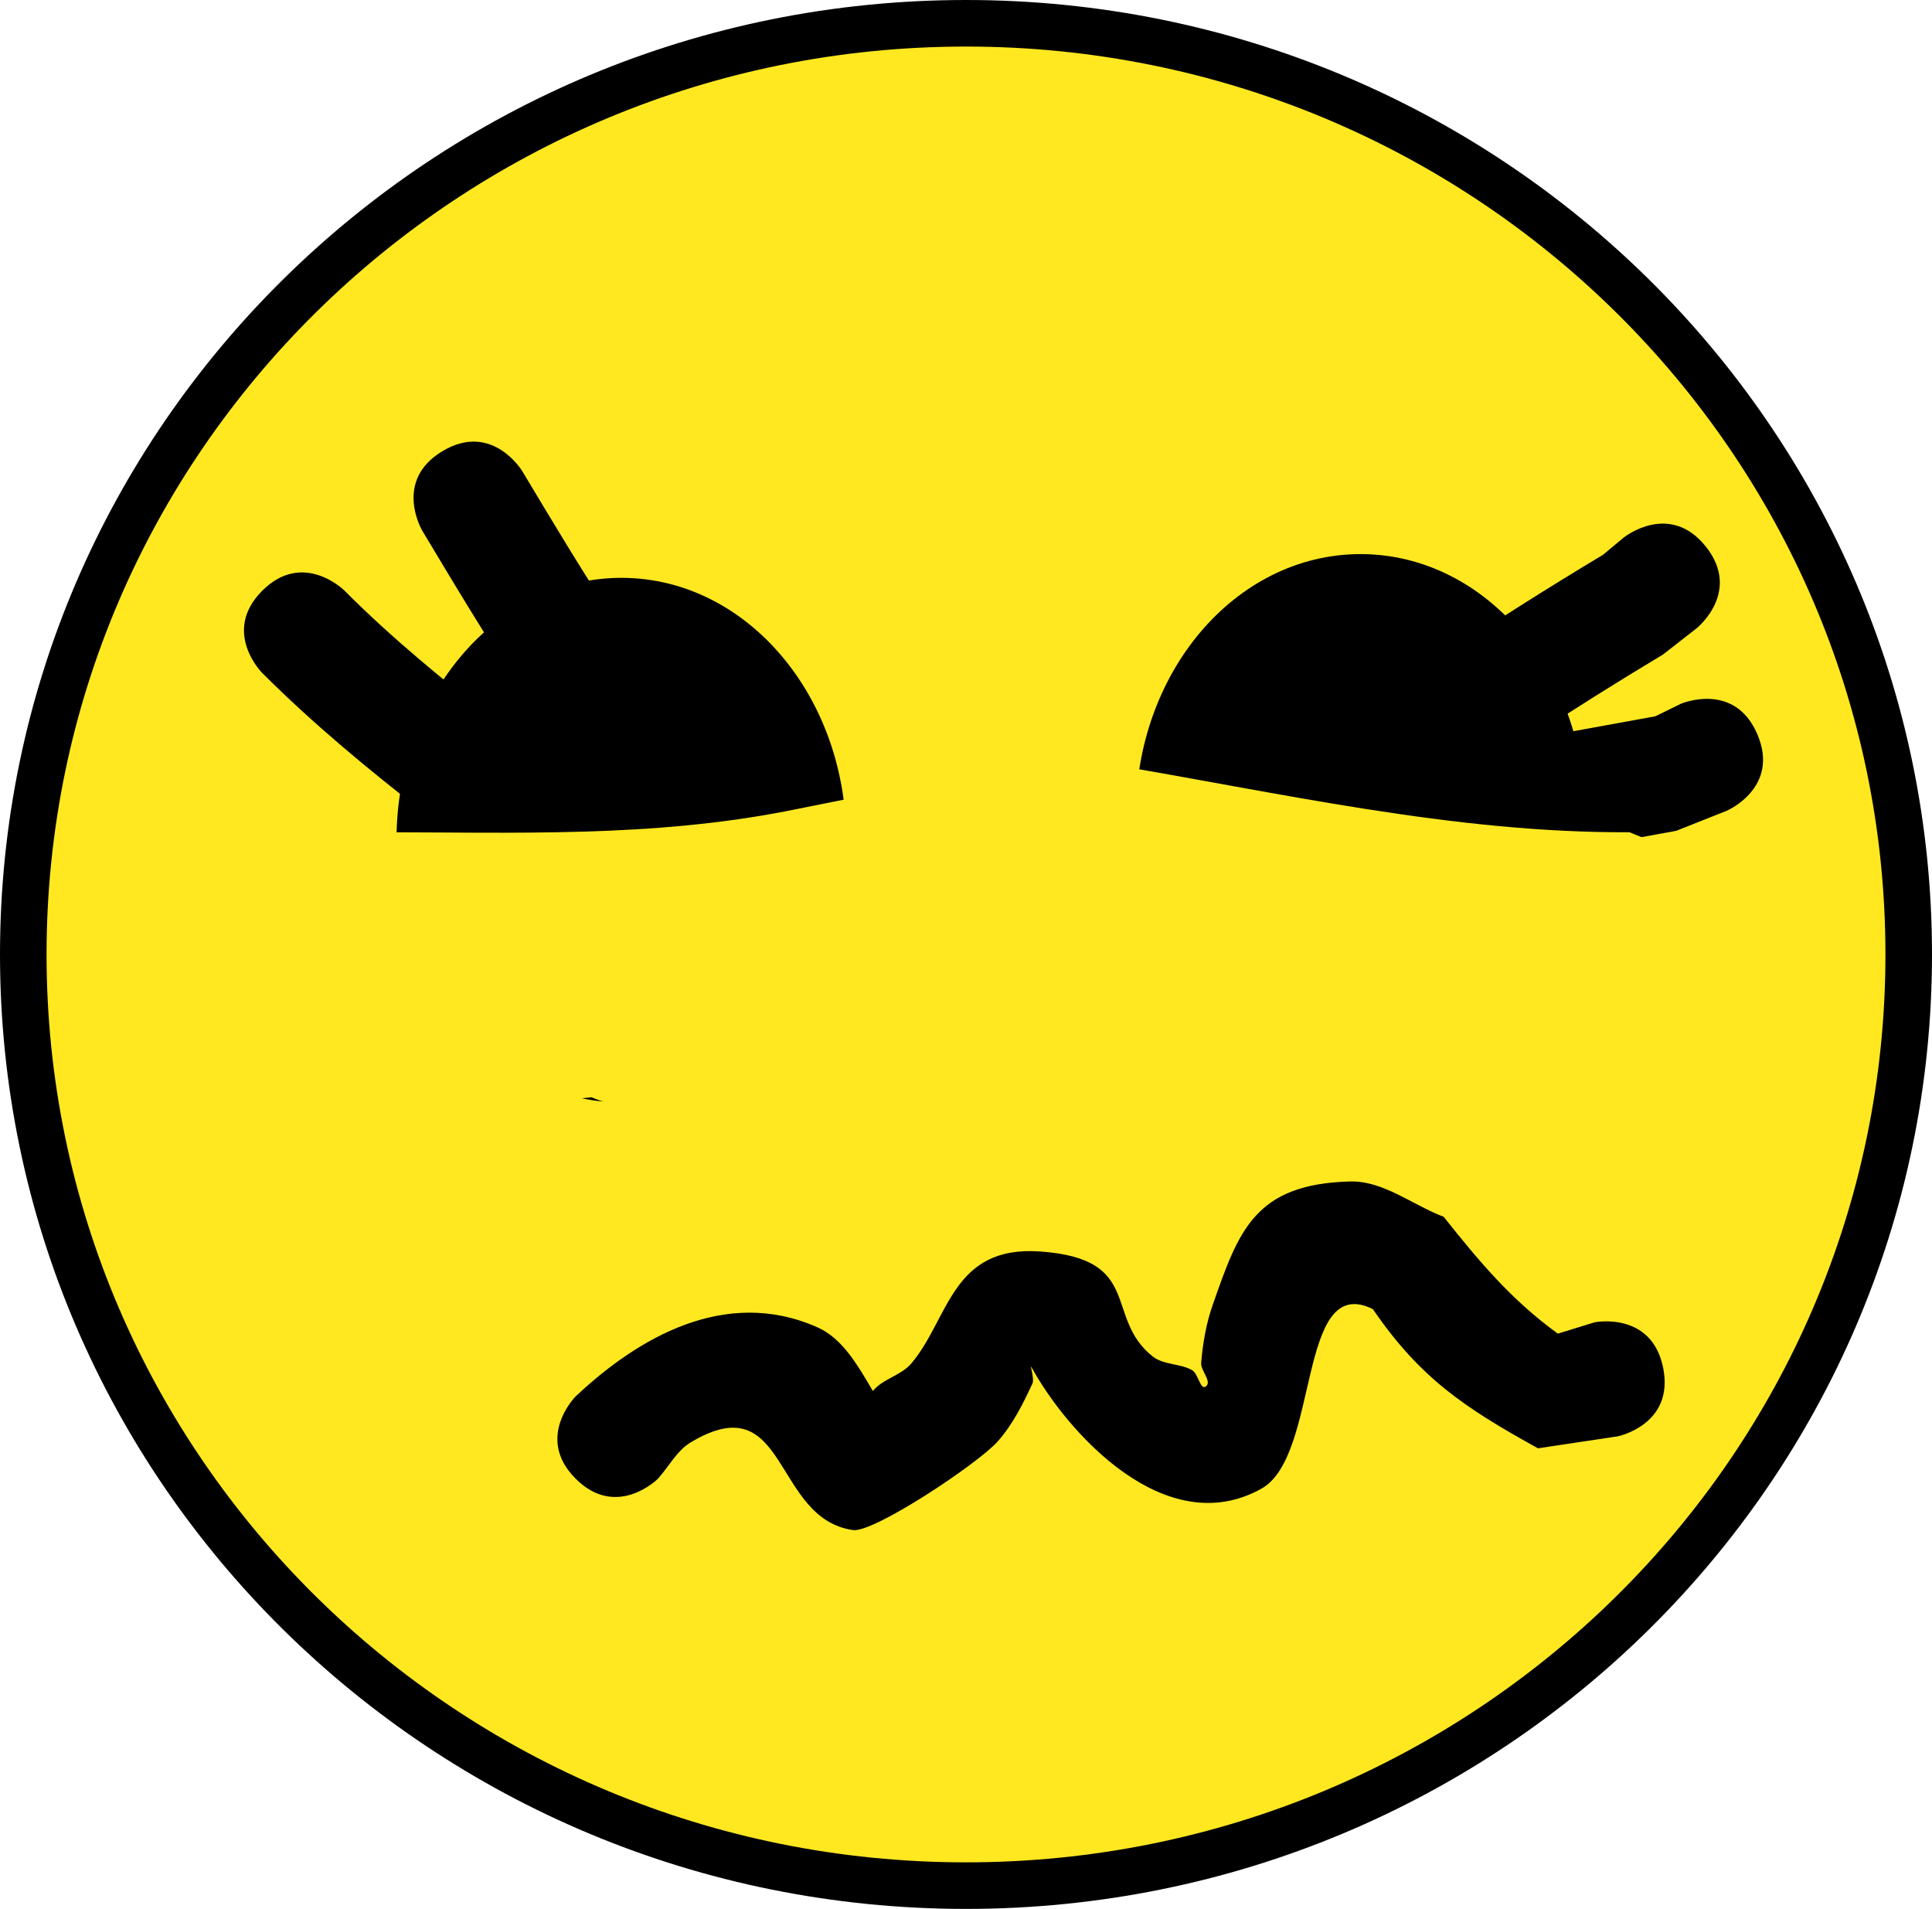 <svg version="1.1" xmlns="http://www.w3.org/2000/svg" xmlns:xlink="http://www.w3.org/1999/xlink" width="83" height="82" viewBox="0,0,83,82"><g transform="translate(-198.5,-139)"><g data-paper-data="{&quot;isPaintingLayer&quot;:true}" fill-rule="nonzero" stroke-linecap="butt" stroke-linejoin="miter" stroke-miterlimit="10" stroke-dasharray="" stroke-dashoffset="0" style="mix-blend-mode: normal"><path d="M280.5,180c0,22.091 -18.132,40 -40.5,40c-22.368,0 -40.5,-17.909 -40.5,-40c0,-22.091 18.132,-40 40.5,-40c22.368,0 40.5,17.909 40.5,40z" fill="#ffe820" stroke="#000000" stroke-width="2"/><path d="M265.613,174.068c0,5.67 -3.878,10.266 -8.662,10.266c-4.784,0 -8.662,-4.596 -8.662,-10.266c0,-5.67 3.878,-10.266 8.662,-10.266c4.784,0 8.662,4.596 8.662,10.266z" fill="#000000" stroke="#000000" stroke-width="2"/><path d="M233.858,175.088c0,5.67 -3.878,10.266 -8.662,10.266c-4.784,0 -8.662,-4.596 -8.662,-10.266c0,-5.67 3.878,-10.266 8.662,-10.266c4.784,0 8.662,4.596 8.662,10.266z" fill="#000000" stroke="#000000" stroke-width="2"/><path d="M224.358,170.018c-2.236,1.118 -3.354,-1.118 -3.354,-1.118l-0.078,-0.199c-1.503,-2.255 -2.883,-4.566 -4.277,-6.89c0,0 -1.286,-2.144 0.857,-3.43c2.144,-1.286 3.43,0.857 3.43,0.857c1.353,2.255 2.691,4.5 4.15,6.689l0.39,0.737c0,0 1.118,2.236 -1.118,3.354z" fill="#000000" stroke="none" stroke-width="0.5"/><path d="M220.56,174.232c-1.768,1.768 -3.536,0 -3.536,0l-0.235,-0.263c-2.471,-1.922 -4.804,-3.845 -7.022,-6.058c0,0 -1.768,-1.768 0,-3.536c1.768,-1.768 3.536,0 3.536,0c2.067,2.071 4.248,3.852 6.556,5.647l0.701,0.674c0,0 1.768,1.768 0,3.536z" fill="#000000" stroke="none" stroke-width="0.5"/><path d="M273.997,170.543c0.985,2.298 -1.313,3.283 -1.313,3.283l-2.176,0.864c-1.717,0.312 -3.434,0.624 -5.15,0.936c0,0 -2.46,0.447 -2.907,-2.012c-0.177,-0.974 0.101,-1.632 0.502,-2.072c-0.366,0.214 -2.16,1.126 -3.4,-0.734c-1.387,-2.08 0.693,-3.467 0.693,-3.467c2.343,-1.562 4.709,-3.063 7.124,-4.512l0.895,-0.745c0,0 1.952,-1.562 3.514,0.39c1.562,1.952 -0.39,3.514 -0.39,3.514l-1.446,1.128c-2.005,1.202 -3.974,2.442 -5.925,3.724c0.26,-0.1 0.446,-0.134 0.446,-0.134c1.717,-0.312 3.434,-0.624 5.15,-0.936l1.101,-0.54c0,0 2.298,-0.985 3.283,1.313z" fill="#000000" stroke="none" stroke-width="0.5"/><path d="M214.5,174.75c6.116,0 12.008,0.249 18.01,-0.951l2.449,-0.49c0.174,-0.038 0.355,-0.059 0.541,-0.059c1.381,0 2.5,1.119 2.5,2.5c0,0.572 -0.192,1.099 -0.515,1.52l-0.184,0.246c0.433,0.45 0.699,1.061 0.699,1.734c0,1.381 -1.119,2.5 -2.5,2.5l-1.039,0c-0.236,0.613 -0.577,1.31 -1.039,2.099c-0.123,0.21 -0.266,0.399 -0.427,0.568c-0.076,1.154 -0.934,2.094 -2.05,2.294l-2.455,0.491l-0.055,-0.273l-0.556,0.319c-1.27,-0.358 -2.748,-0.618 -3.975,-1.114c-1.106,0.144 -2.295,0.111 -3.647,0.108l-2.8,0.467c-0.148,0.027 -0.301,0.042 -0.457,0.042c-1.381,0 -2.5,-1.119 -2.5,-2.5c0,-0.818 0.393,-1.544 1,-2c0,-0.616 0.223,-1.181 0.593,-1.617l-0.067,-0.011l-0.016,0.079l-2.455,-0.491c-1.168,-0.21 -2.055,-1.232 -2.055,-2.461c0,-0.746 0.327,-1.416 0.845,-1.874c0.686,-1.126 2.155,-1.126 2.155,-1.126z" fill="#ffe820" stroke="none" stroke-width="0.5"/><path d="M266.5,180.25c0,1.978 -1.564,2.391 -2.218,2.477c0.14,0.312 0.218,0.658 0.218,1.023c0,1.381 -1.119,2.5 -2.5,2.5c-0.186,0 -0.367,-0.02 -0.541,-0.059l-2.227,-0.445c-1.553,0.578 -3.325,0.133 -4.978,-0.008c-3.397,-0.29 -5.175,-2.054 -7.754,-3.988l0.128,-2.344c-0.39,-0.441 -0.628,-1.021 -0.628,-1.656c0,-0.3 0.053,-0.588 0.15,-0.855c-0.354,-0.06 -0.707,-0.12 -1.061,-0.179c0,0 -2.466,-0.411 -2.055,-2.877c0.411,-2.466 2.877,-2.055 2.877,-2.055c7.484,1.248 15.003,3.007 22.589,2.966l3.118,1.264c0,0 2.236,1.118 1.118,3.354c-1.118,2.236 -3.354,1.118 -3.354,1.118l-0.882,-0.736c-0.682,-0.003 -1.364,-0.019 -2.044,-0.045c0.029,0.167 0.044,0.348 0.044,0.545z" fill="#ffe820" stroke="none" stroke-width="0.5"/><path d="M269.951,197.76c0.49,2.451 -1.961,2.942 -1.961,2.942l-3.417,0.512c-3.162,-1.745 -5.07,-3.023 -7.094,-5.979c-3.268,-1.616 -2.258,6.303 -4.789,7.714c-4.131,2.303 -8.346,-2.435 -9.868,-5.204c-0.109,-0.199 0.129,0.474 0.034,0.681c-0.407,0.883 -0.853,1.775 -1.5,2.5c-0.848,0.951 -5.321,3.927 -6.21,3.801c-3.469,-0.496 -2.779,-6.274 -6.967,-3.771c-0.603,0.36 -0.941,1.042 -1.412,1.564c0,0 -1.768,1.768 -3.536,0c-1.768,-1.768 0,-3.536 0,-3.536c2.653,-2.498 6.418,-4.725 10.386,-2.968c1.106,0.49 1.764,1.697 2.382,2.736c0.425,-0.522 1.206,-0.663 1.644,-1.174c1.632,-1.908 1.72,-5.083 5.534,-4.819c4.474,0.31 2.73,2.832 4.843,4.509c0.468,0.371 1.171,0.295 1.692,0.588c0.267,0.15 0.359,0.891 0.597,0.698c0.268,-0.217 -0.234,-0.67 -0.206,-1.014c0.071,-0.847 0.218,-1.698 0.5,-2.5c1.109,-3.155 1.786,-5.18 5.896,-5.288c1.432,-0.037 2.68,1.01 4.021,1.516c1.545,1.941 2.903,3.568 4.906,5.021l1.583,-0.488c0,0 2.451,-0.49 2.942,1.961z" fill="#000000" stroke="none" stroke-width="0.5"/></g></g></svg>